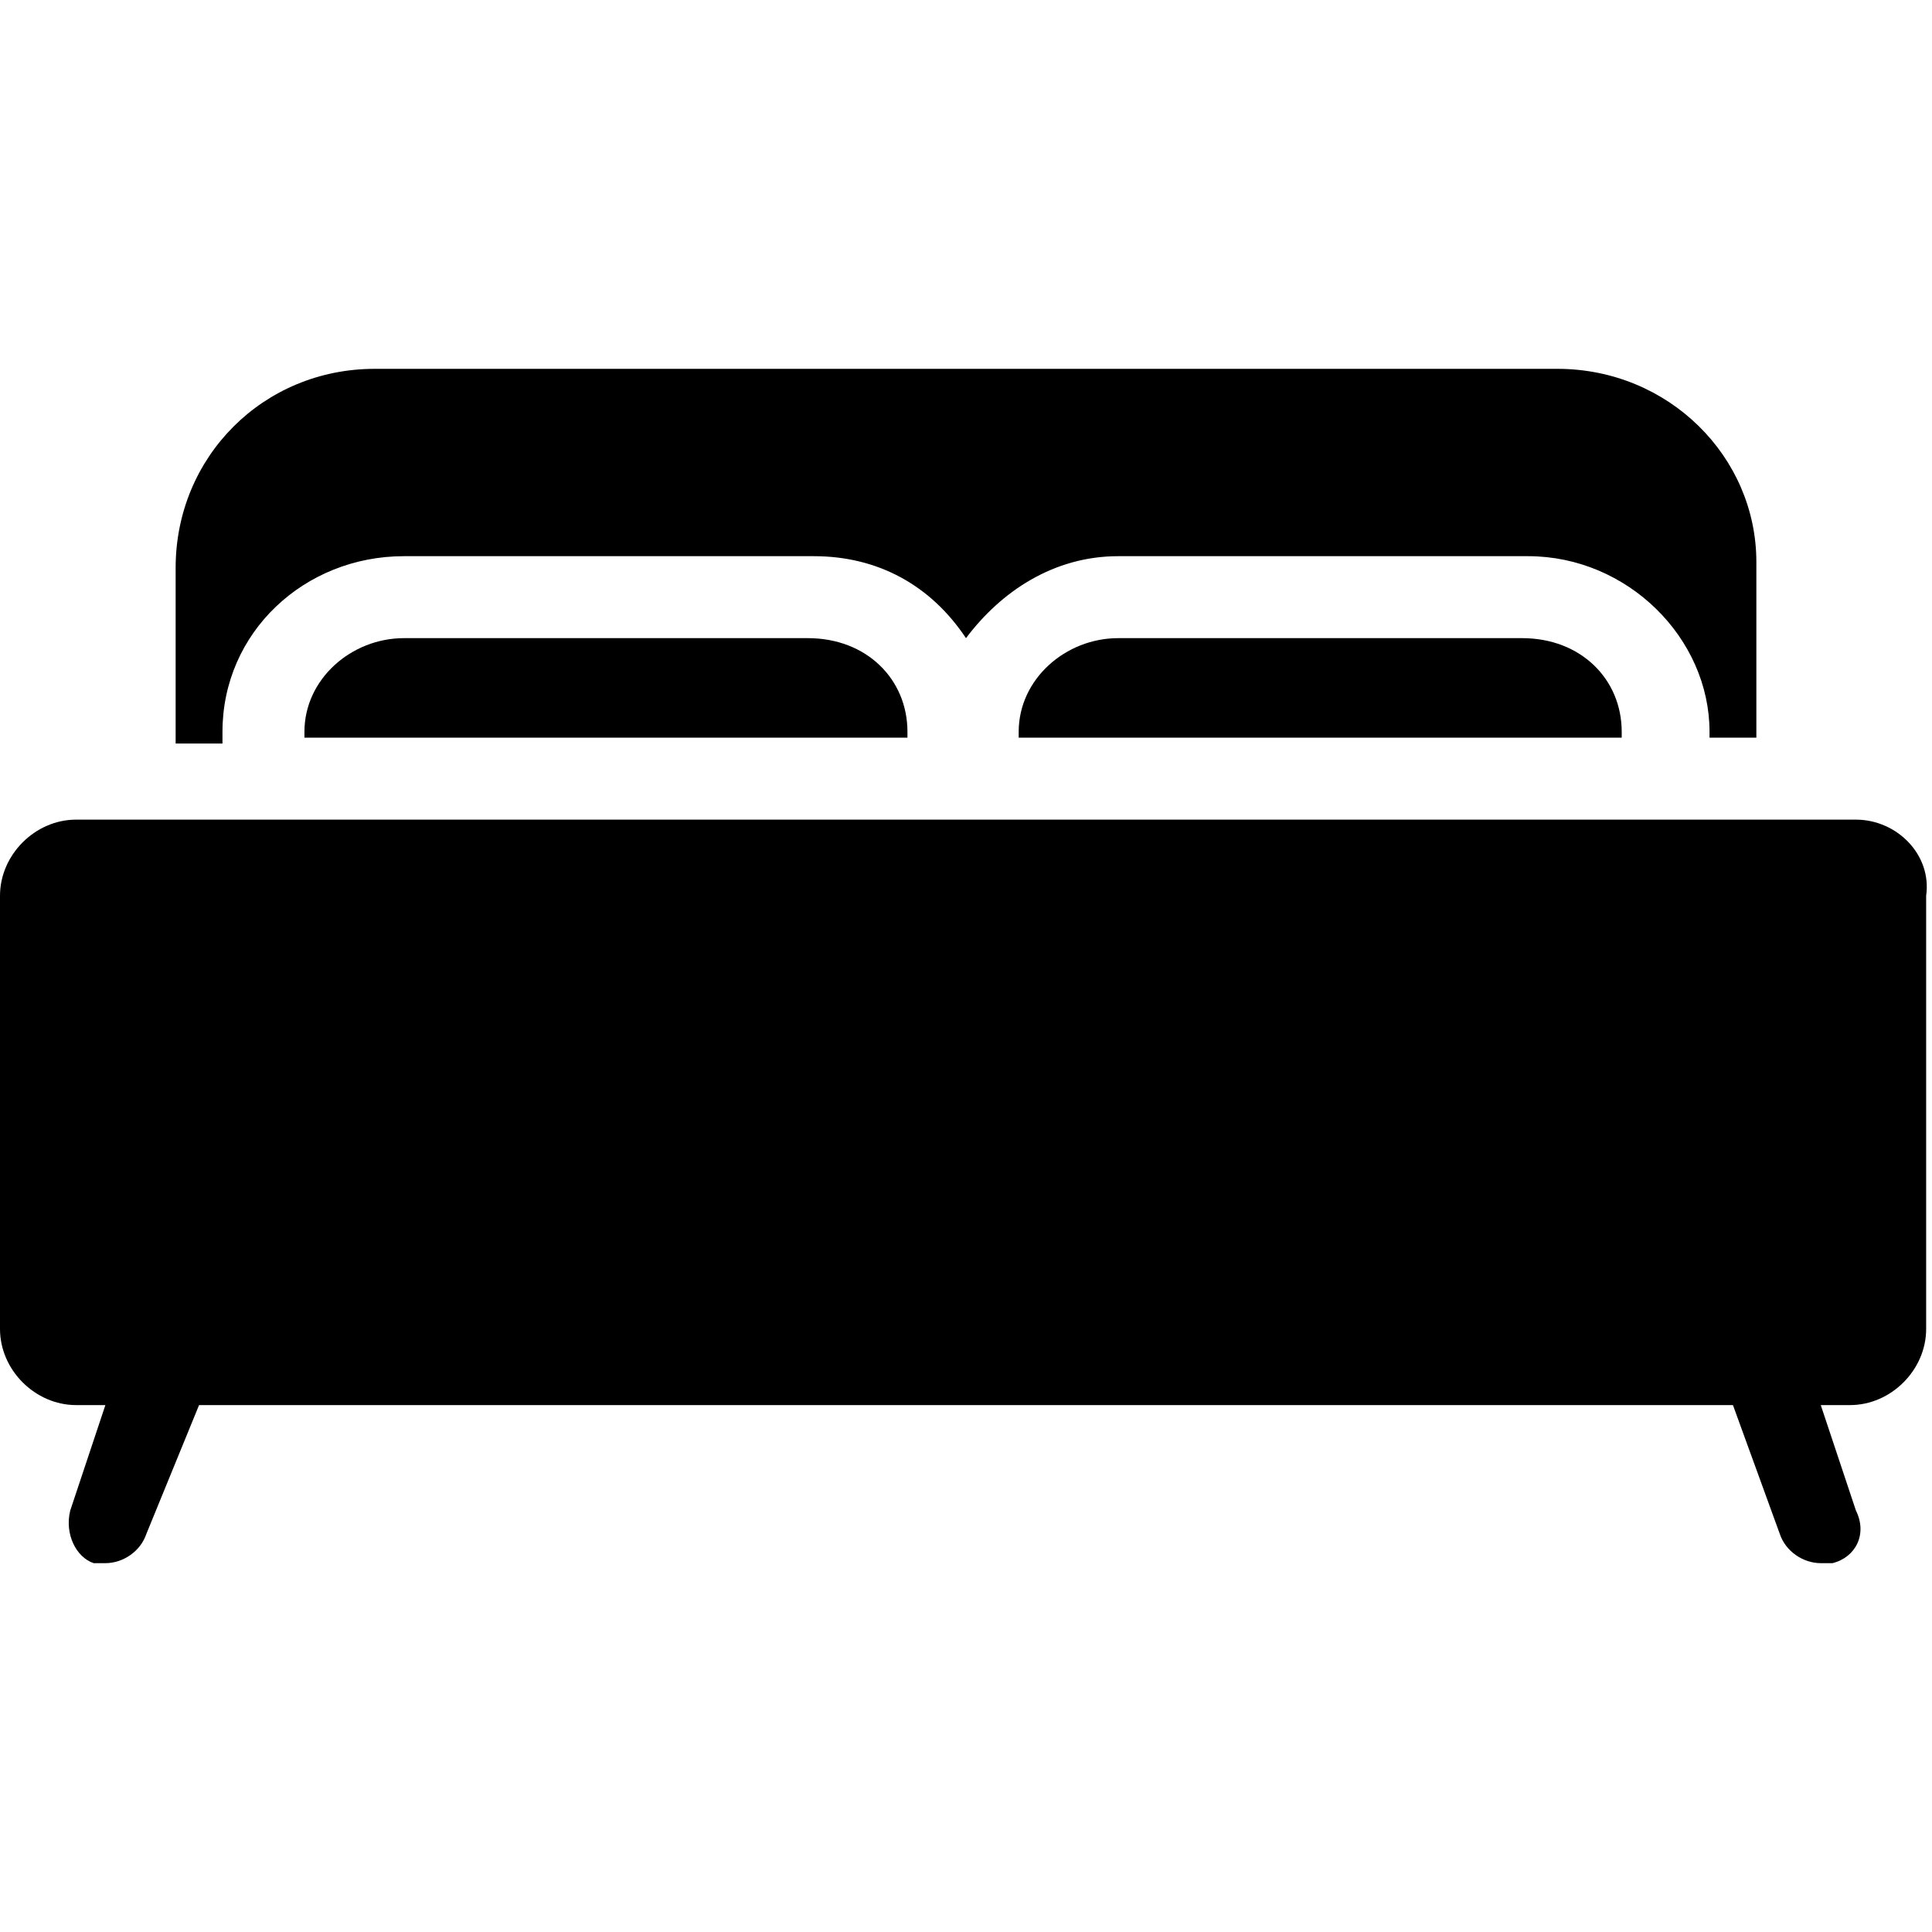 <svg xmlns="http://www.w3.org/2000/svg" viewBox="0 0 33 33"><path d="M3.8 12.5c0-1.7 1.4-3 3.1-3h7c1.1 0 2 .5 2.6 1.4.6-.8 1.5-1.4 2.6-1.4h7c1.7 0 3.1 1.4 3.1 3v.1h.8v-3c0-1.8-1.5-3.3-3.4-3.3H6.4C4.5 6.3 3 7.8 3 9.7v3h.8v-.2zM31.7 14H1.3c-.7 0-1.3.6-1.3 1.3v7.4c0 .7.6 1.3 1.3 1.3h.5l-.6 1.8c-.1.4.1.8.4.9h.2c.3 0 .6-.2.7-.5l.9-2.2h26.2l.8 2.2c.1.3.4.5.7.5h.2c.4-.1.6-.5.4-.9l-.6-1.8h.5c.7 0 1.3-.6 1.3-1.3v-7.4c.1-.7-.5-1.3-1.2-1.3z"/><path d="M19.1 10.9c-.9 0-1.7.7-1.7 1.6v.1h10.3v-.1c0-.9-.7-1.6-1.7-1.6h-6.9zM6.9 10.9c-.9 0-1.7.7-1.7 1.6v.1h10.3v-.1c0-.9-.7-1.6-1.7-1.6H6.9z"/></svg>